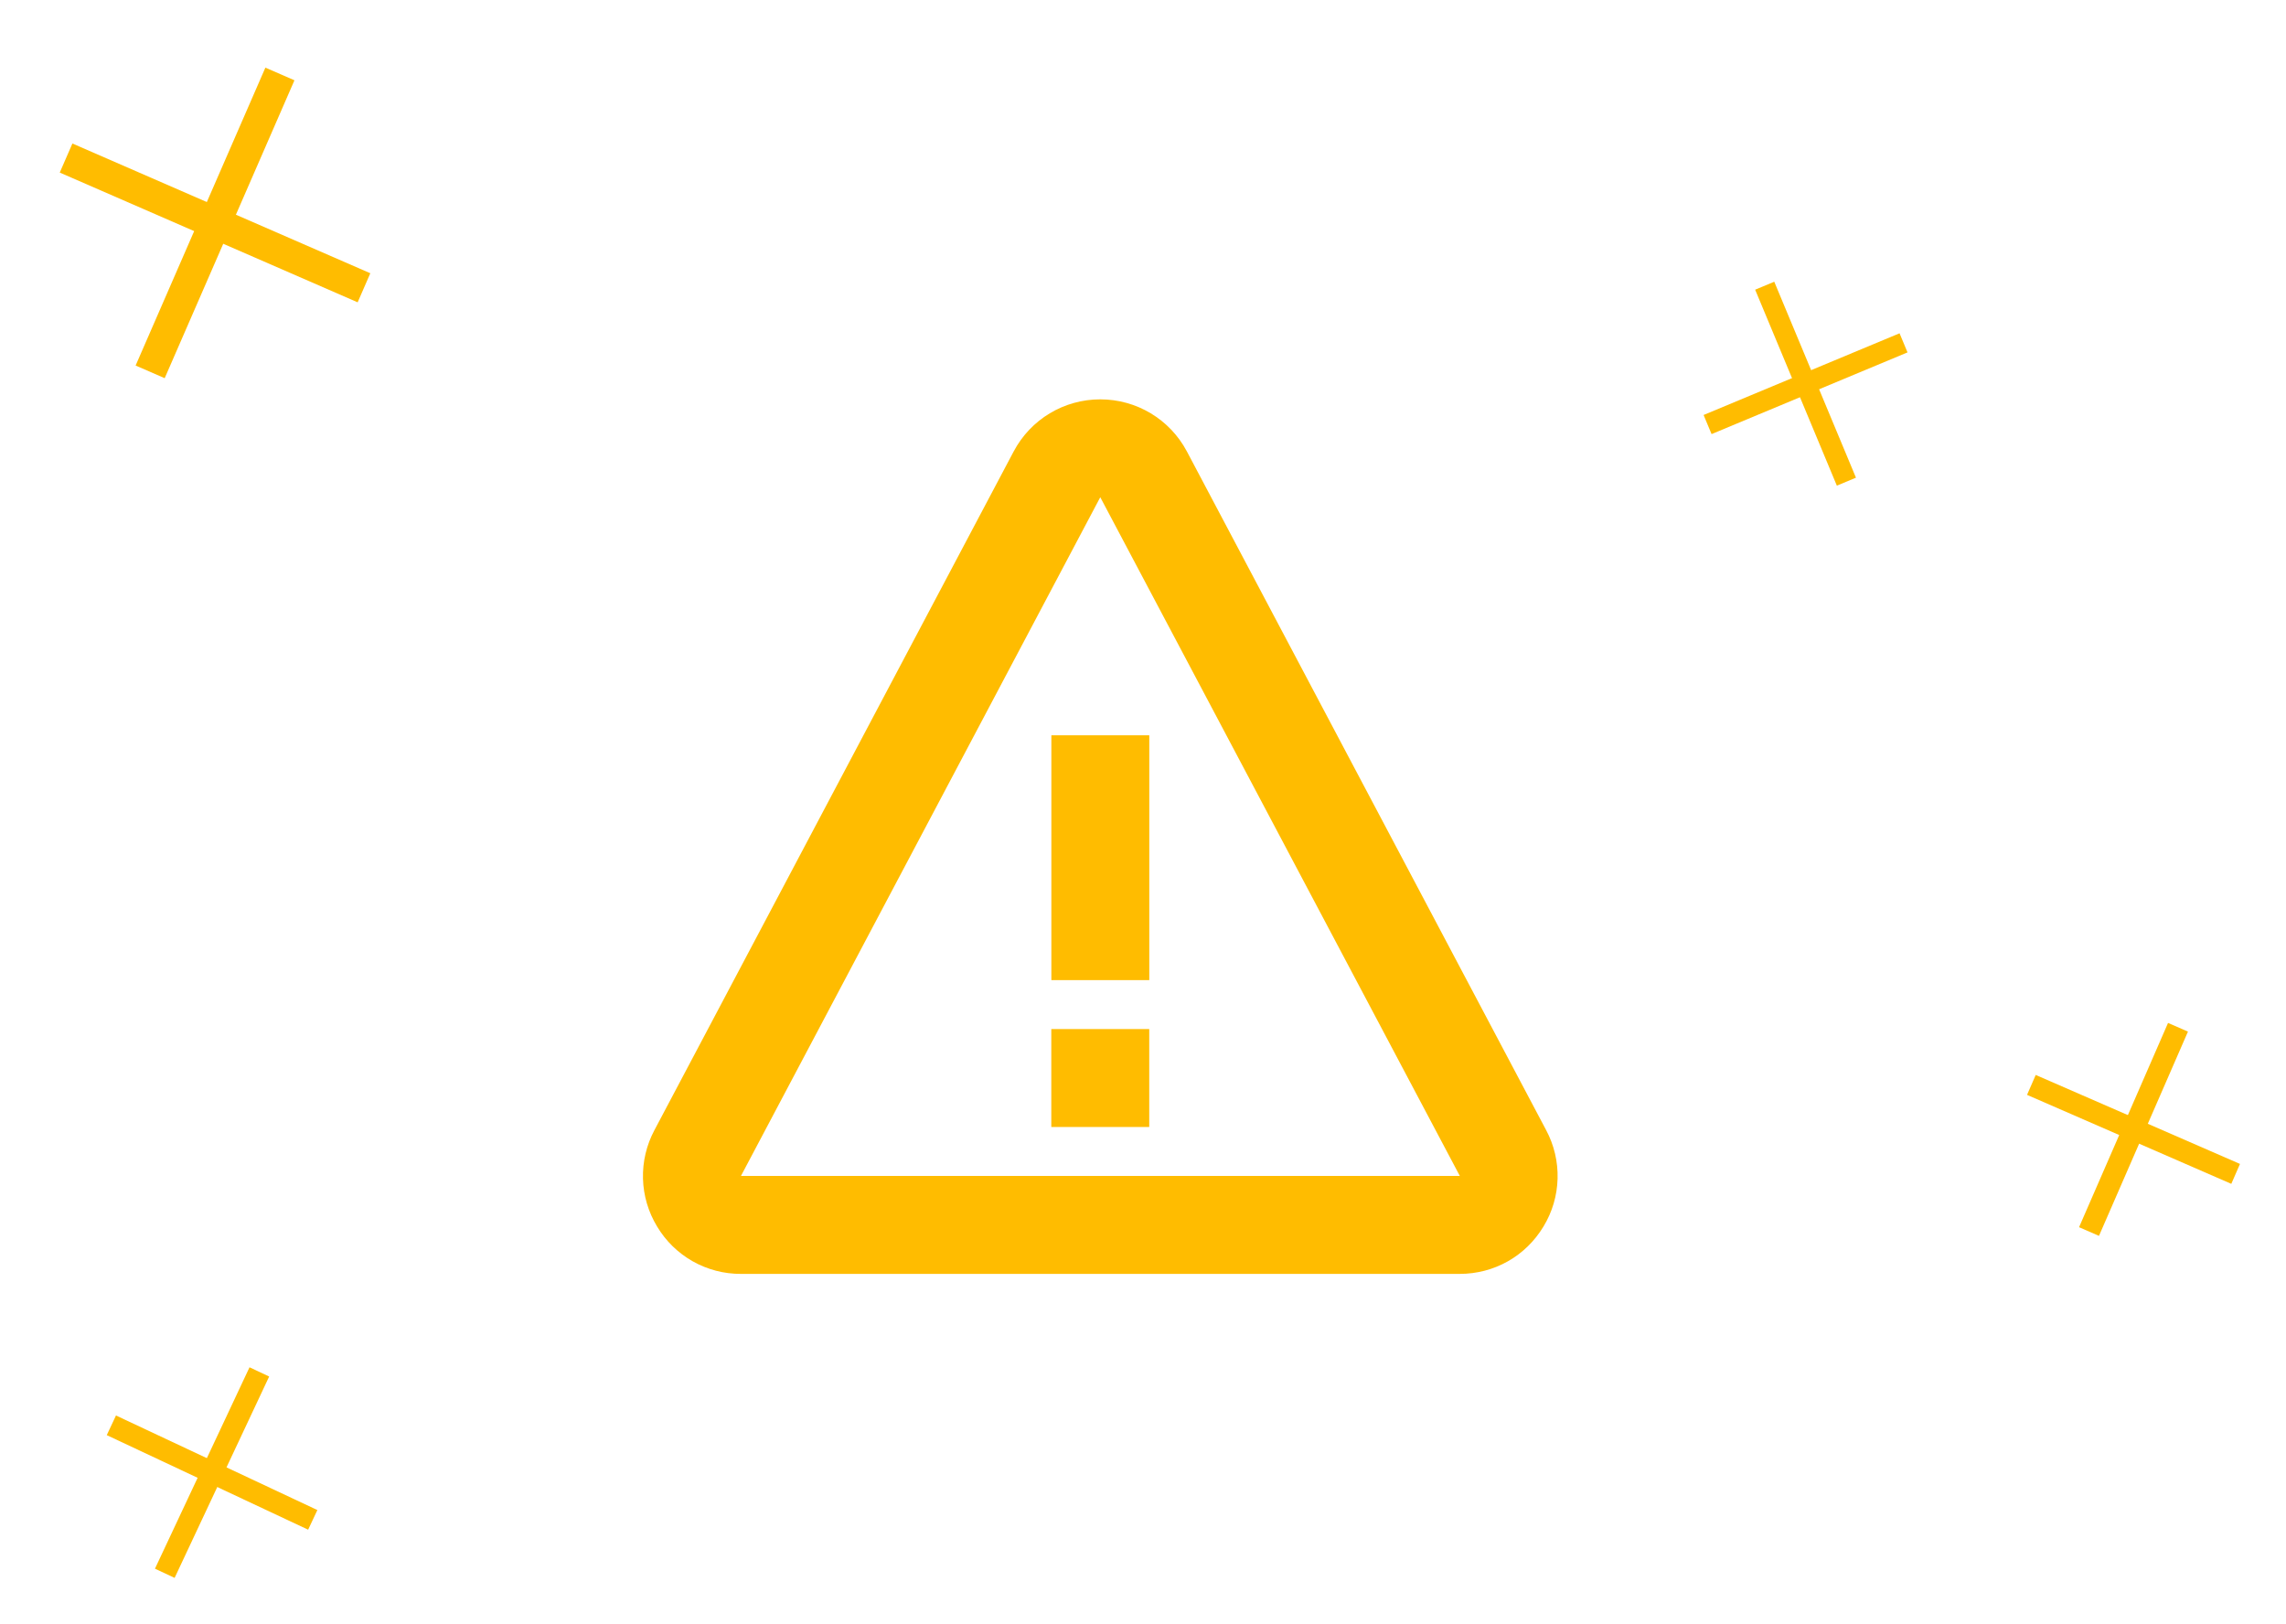 <svg width="107" height="76" viewBox="0 0 107 76" fill="none" xmlns="http://www.w3.org/2000/svg">
<path d="M13.102 3.462L7.028 17.405" stroke="#FFBC00" stroke-width="1.484"/>
<path d="M3.093 7.397L17.037 13.47" stroke="#FFBC00" stroke-width="1.484"/>
<path d="M82.6 13.373L86.424 22.545" stroke="#FFBC00" stroke-width="0.969"/>
<path d="M79.926 19.871L89.098 16.047" stroke="#FFBC00" stroke-width="0.969"/>
<path d="M12.139 64.213L7.713 73.639" stroke="#FFBC00" stroke-width="1.016"/>
<path d="M5.213 66.713L14.639 71.139" stroke="#FFBC00" stroke-width="1.016"/>
<path d="M101.945 48.082L97.78 57.643" stroke="#FFBC00" stroke-width="1.017"/>
<path d="M95.082 50.78L104.643 54.945" stroke="#FFBC00" stroke-width="1.017"/>
<path d="M49.211 34.416H53.794V45.875H49.211V34.416ZM49.208 48.166H53.792V52.75H49.208V48.166Z" fill="#FFBC00"/>
<path d="M55.552 21.126C54.754 19.625 53.2 18.692 51.5 18.692C49.8 18.692 48.246 19.625 47.448 21.128L30.632 52.897C30.259 53.595 30.074 54.378 30.096 55.169C30.117 55.96 30.345 56.731 30.756 57.407C31.161 58.087 31.736 58.648 32.424 59.037C33.113 59.426 33.891 59.629 34.681 59.626H68.319C69.941 59.626 71.41 58.796 72.246 57.407C72.657 56.731 72.884 55.959 72.905 55.169C72.927 54.378 72.743 53.595 72.37 52.897L55.552 21.126ZM34.681 55.042L51.5 23.273L68.33 55.042H34.681Z" fill="#FFBC00"/>
</svg>
